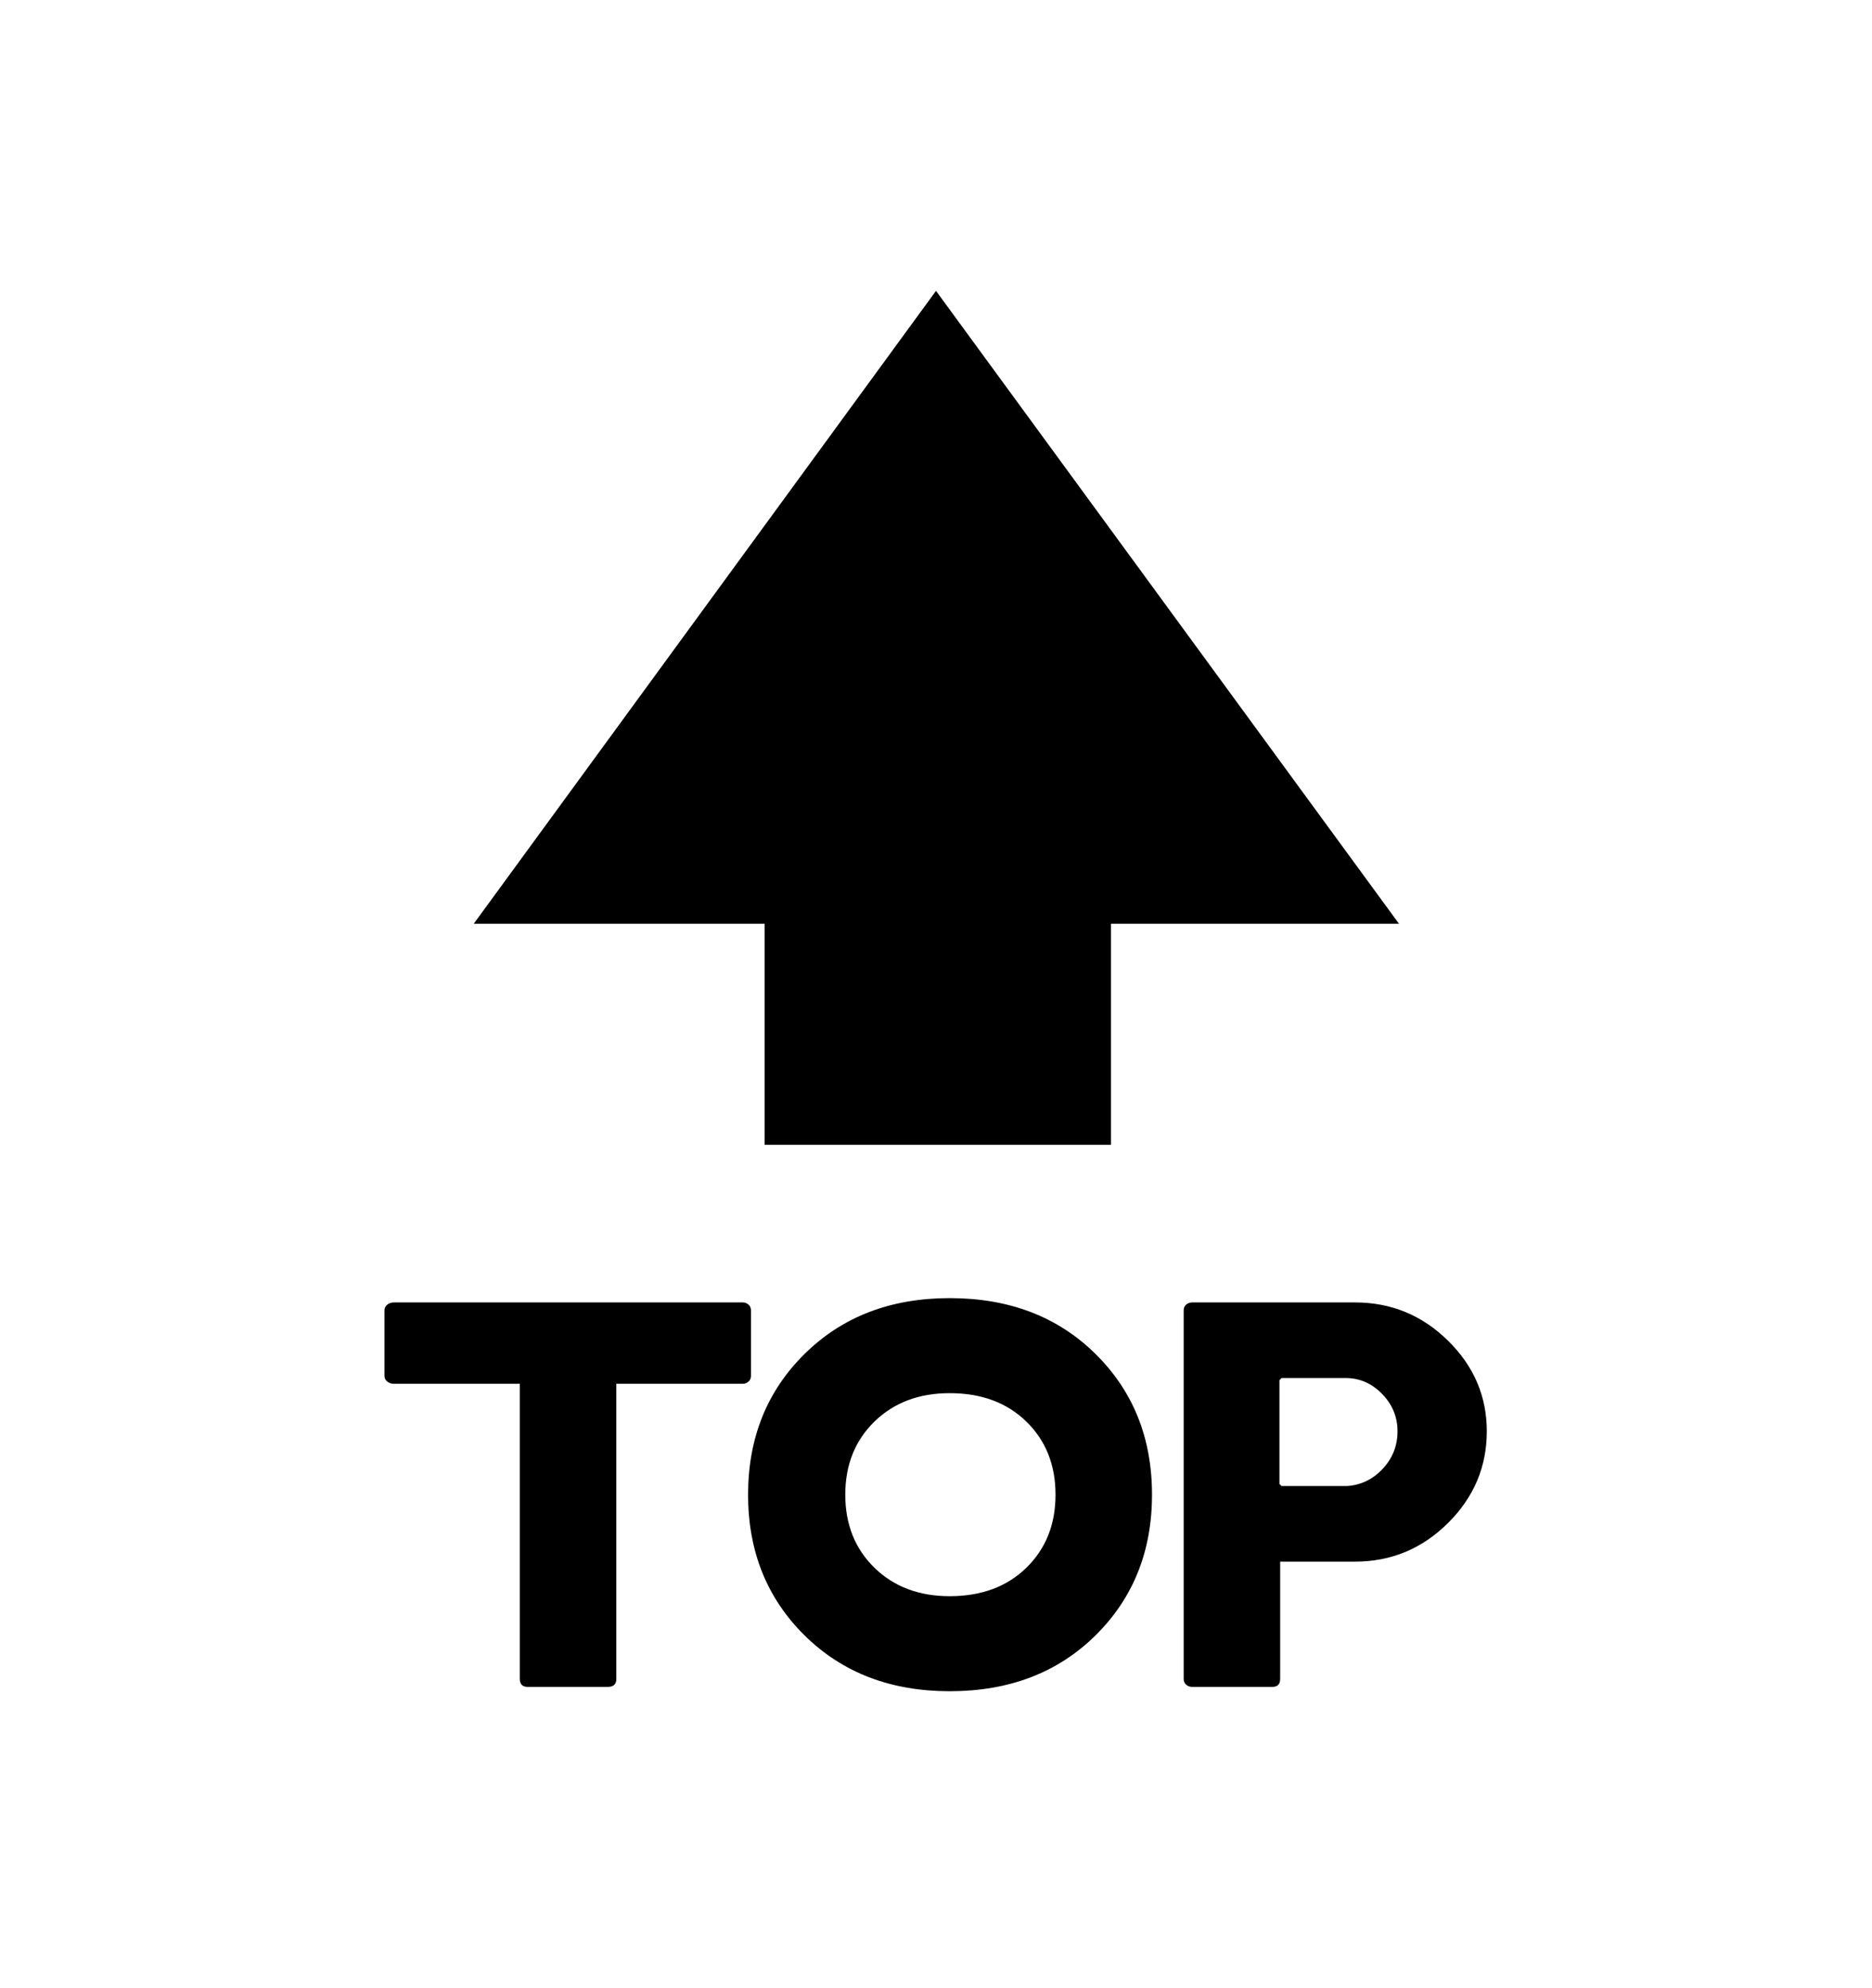 <svg viewBox="0 0 2600 2760.837" xmlns="http://www.w3.org/2000/svg"><path d="M1300 404l643 879h-400v307h-481v-307h-404z m221.5 1867.5q-78.5 77.5-202.5 77.5-123 0-201.5-77.5t-78.5-195.5 78.5-195.5 201.5-77.5q124 0 202.5 77.5t78.5 195.5-78.5 195.5z m360.5-462.5q75 0 129 53t54 126q0 74-54 127.5t-129 53.5h-104v163q0 11-11 11h-111q-5 0-8.5-3t-3.5-8v-512q0-5 3.5-8t8.5-3h226z m-839 102q0 5-3.5 8t-7.5 3h-176v410q0 11-12 11h-111q-11 0-11-11v-410h-175q-5 0-9-3t-4-8v-91q0-5 4-8t9-3h485q4 0 7.5 3t3.5 8v91z m382.5 63.5q-40.5-39.5-106.5-39.5-64 0-104.5 39.5t-40.5 101.5 40.5 101.5 104.5 39.5q66 0 106.5-39.5t40.5-101.5-40.5-101.5z m445.5 89.5q29-2 49.5-24t20.5-52-21.5-52-50.5-22h-89l-3 3v144l3 3h91z"/></svg>
